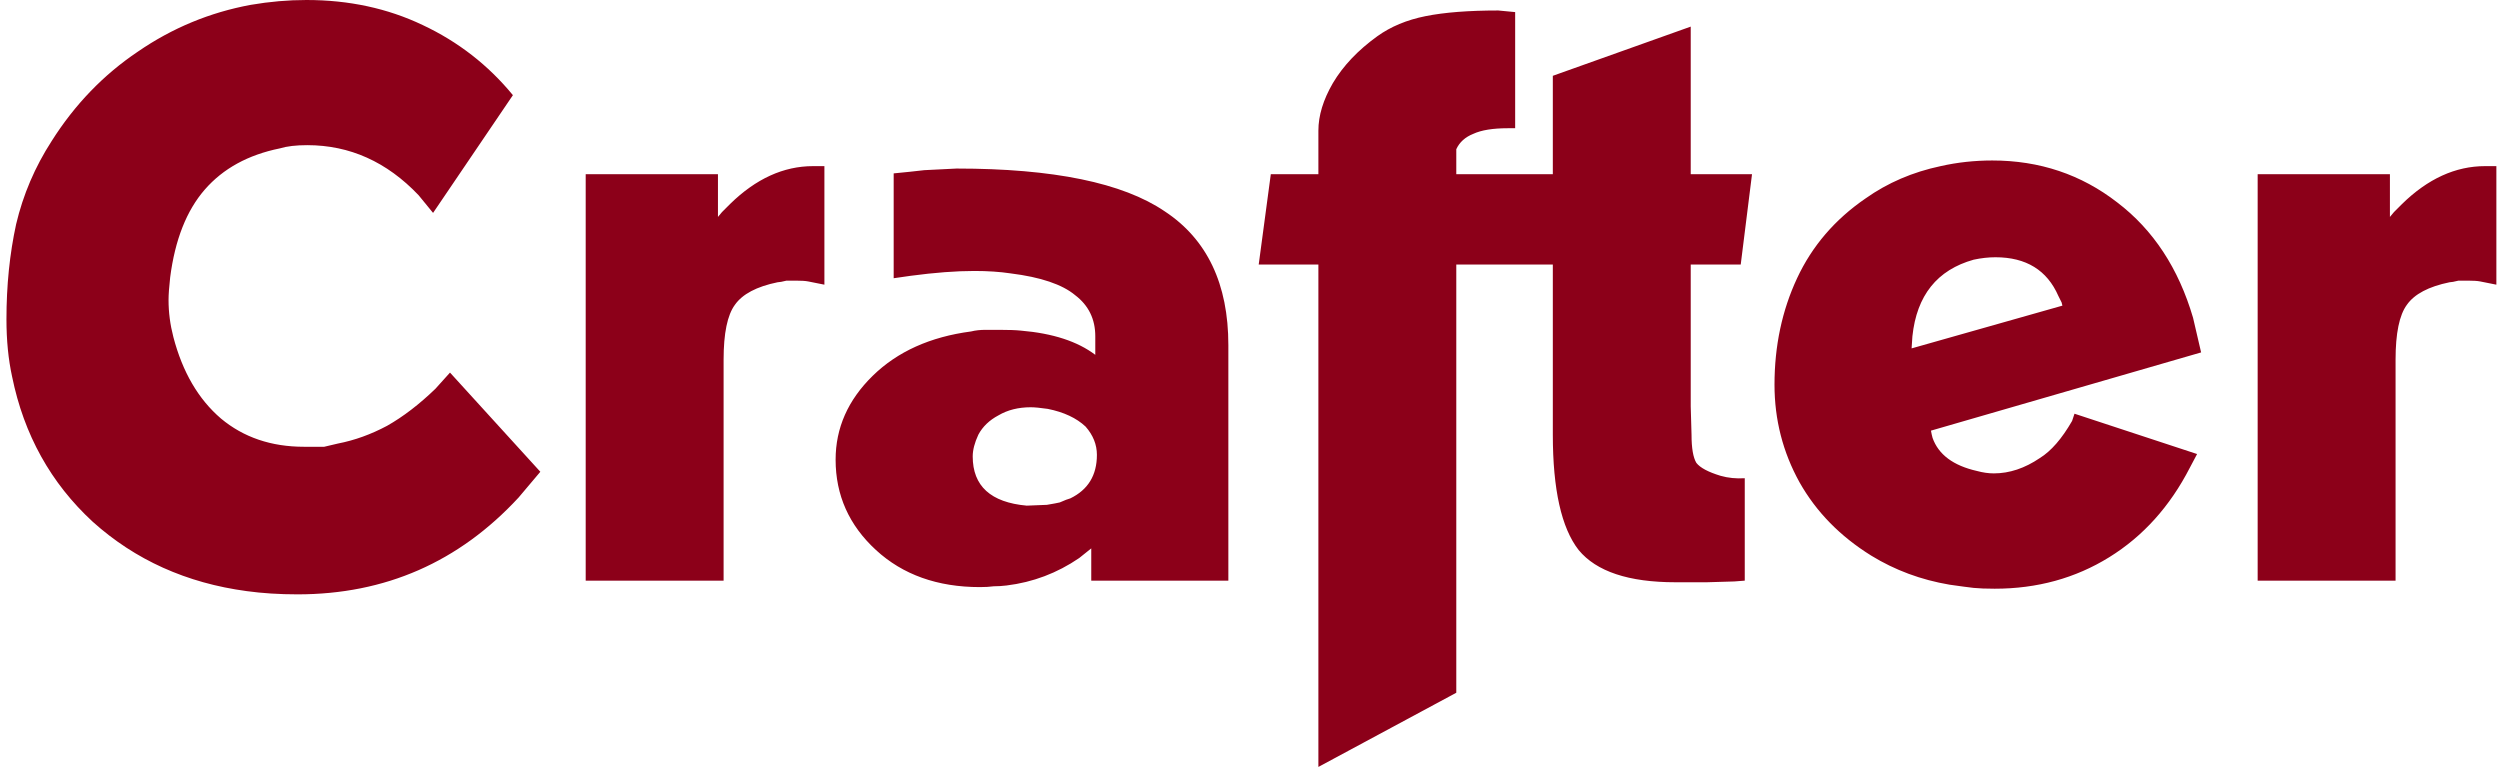 <svg width="155" height="48" viewBox="0 0 155 48" fill="none" xmlns="http://www.w3.org/2000/svg">
<path d="M33.5 29.25L32.15 30.85C28.45 34.85 23.883 36.85 18.45 36.85C17.317 36.85 16.267 36.783 15.3 36.65C11.567 36.15 8.383 34.717 5.75 32.35C3.15 29.95 1.483 26.95 0.75 23.35C0.517 22.283 0.4 21.1 0.4 19.8C0.4 17.7 0.6 15.733 1 13.9C1.433 12.067 2.167 10.35 3.2 8.75C4.633 6.483 6.417 4.633 8.55 3.2C10.683 1.733 13.017 0.767 15.55 0.3C16.717 0.1 17.867 -1.43051e-06 19 -1.43051e-06C21.633 -1.43051e-06 24.033 0.517 26.2 1.55C28.4 2.583 30.267 4.033 31.8 5.9L26.85 13.2L25.95 12.1C23.983 10.033 21.683 9 19.05 9C18.35 9 17.783 9.067 17.35 9.2C15.383 9.6 13.833 10.45 12.7 11.75C11.567 13.05 10.85 14.867 10.55 17.2C10.483 17.8 10.45 18.267 10.45 18.6C10.45 19.367 10.55 20.133 10.75 20.9C11.317 23.067 12.3 24.75 13.7 25.95C15.1 27.117 16.817 27.7 18.85 27.7C19.25 27.7 19.667 27.7 20.1 27.7C20.5 27.6 20.783 27.533 20.95 27.5C21.983 27.3 23 26.933 24 26.4C25 25.833 26 25.067 27 24.1L27.9 23.1L33.5 29.25ZM51.113 17.65L50.113 17.45C49.947 17.417 49.697 17.4 49.363 17.4C49.163 17.4 48.963 17.4 48.763 17.4C48.497 17.467 48.313 17.5 48.213 17.5C46.913 17.767 46.03 18.233 45.563 18.9C45.097 19.533 44.863 20.667 44.863 22.3V36H36.313V10.8H44.513V13.45L44.763 13.15L45.263 12.65C46.863 11.083 48.58 10.3 50.413 10.3H51.113V17.65ZM76.158 36H67.658V34L66.908 34.6C65.541 35.533 64.041 36.1 62.408 36.3C62.141 36.333 61.874 36.35 61.608 36.35C61.374 36.383 61.091 36.4 60.758 36.4C58.124 36.4 55.974 35.633 54.308 34.1C52.641 32.567 51.808 30.7 51.808 28.5C51.808 26.533 52.575 24.8 54.108 23.3C55.641 21.8 57.675 20.883 60.208 20.55C60.474 20.483 60.775 20.45 61.108 20.45C61.474 20.45 61.758 20.45 61.958 20.45C62.558 20.45 63.008 20.467 63.308 20.5C65.275 20.667 66.808 21.167 67.908 22V20.85C67.908 19.783 67.491 18.933 66.658 18.3C65.858 17.633 64.525 17.183 62.658 16.95C61.991 16.85 61.241 16.8 60.408 16.8C59.275 16.8 57.958 16.9 56.458 17.1L55.408 17.25V10.75L56.408 10.65L57.308 10.55L59.308 10.45C65.308 10.45 69.608 11.333 72.208 13.1C74.841 14.833 76.158 17.6 76.158 21.4V36ZM67.308 26.45C66.741 25.917 65.958 25.55 64.958 25.35C64.491 25.283 64.141 25.25 63.908 25.25C63.141 25.25 62.474 25.417 61.908 25.75C61.341 26.05 60.925 26.45 60.658 26.95C60.425 27.45 60.308 27.9 60.308 28.3C60.308 30.133 61.425 31.15 63.658 31.35L64.908 31.3C65.308 31.233 65.575 31.183 65.708 31.15C66.008 31.017 66.225 30.933 66.358 30.9C67.458 30.367 68.008 29.467 68.008 28.2C68.008 27.567 67.775 26.983 67.308 26.45ZM94.69 10.8L93.94 16.4H90.29V42.95L81.74 47.55V16.4H78.04L78.79 10.8H81.74V8.1C81.74 7.167 82.04 6.183 82.64 5.15C83.273 4.083 84.19 3.117 85.39 2.25C86.223 1.65 87.223 1.233 88.39 1C89.556 0.767 91.056 0.65 92.89 0.65L93.94 0.75V7.95H93.49C92.556 7.95 91.84 8.067 91.34 8.3C90.84 8.5 90.49 8.817 90.29 9.25V10.5V10.8H94.69ZM108.625 10.8L107.925 16.4H104.825V25.2L104.875 26.95C104.875 27.783 104.975 28.367 105.175 28.7C105.409 29 105.909 29.267 106.675 29.5C107.142 29.633 107.642 29.683 108.175 29.65V36L107.525 36.05L105.825 36.1H103.875C100.975 36.1 98.975 35.433 97.875 34.1C96.809 32.733 96.275 30.35 96.275 26.95V16.4H93.075L93.825 10.8H96.275V4.7L104.825 1.65V10.8H108.625ZM136.469 21.85L119.719 26.7L119.769 26.95L119.819 27.15C120.186 28.183 121.102 28.867 122.569 29.2C122.936 29.3 123.286 29.35 123.619 29.35C124.586 29.35 125.536 29.033 126.469 28.4C127.169 27.967 127.836 27.2 128.469 26.1L128.619 25.65L136.219 28.15L135.769 29C134.536 31.4 132.869 33.25 130.769 34.55C128.669 35.85 126.302 36.5 123.669 36.5C123.136 36.5 122.702 36.483 122.369 36.45C122.069 36.417 121.569 36.35 120.869 36.25C119.102 35.95 117.486 35.35 116.019 34.45C114.086 33.25 112.602 31.733 111.569 29.9C110.536 28.033 110.019 26.017 110.019 23.85C110.019 21.45 110.486 19.25 111.419 17.25C112.352 15.25 113.769 13.6 115.669 12.3C117.036 11.333 118.586 10.667 120.319 10.3C121.352 10.067 122.419 9.95 123.519 9.95C126.452 9.95 129.036 10.817 131.269 12.55C133.502 14.25 135.069 16.633 135.969 19.7L136.469 21.85ZM127.869 18.95L127.819 18.75L127.619 18.35C126.919 16.75 125.619 15.95 123.719 15.95C123.286 15.95 122.836 16 122.369 16.1C120.102 16.733 118.836 18.317 118.569 20.85L118.519 21.6L127.869 18.95ZM154.775 17.65L153.775 17.45C153.609 17.417 153.359 17.4 153.025 17.4C152.825 17.4 152.625 17.4 152.425 17.4C152.159 17.467 151.975 17.5 151.875 17.5C150.575 17.767 149.692 18.233 149.225 18.9C148.759 19.533 148.525 20.667 148.525 22.3V36H139.975V10.8H148.175V13.45L148.425 13.15L148.925 12.65C150.525 11.083 152.242 10.3 154.075 10.3H154.775V17.65Z" fill="#8C0019"/>
</svg>
